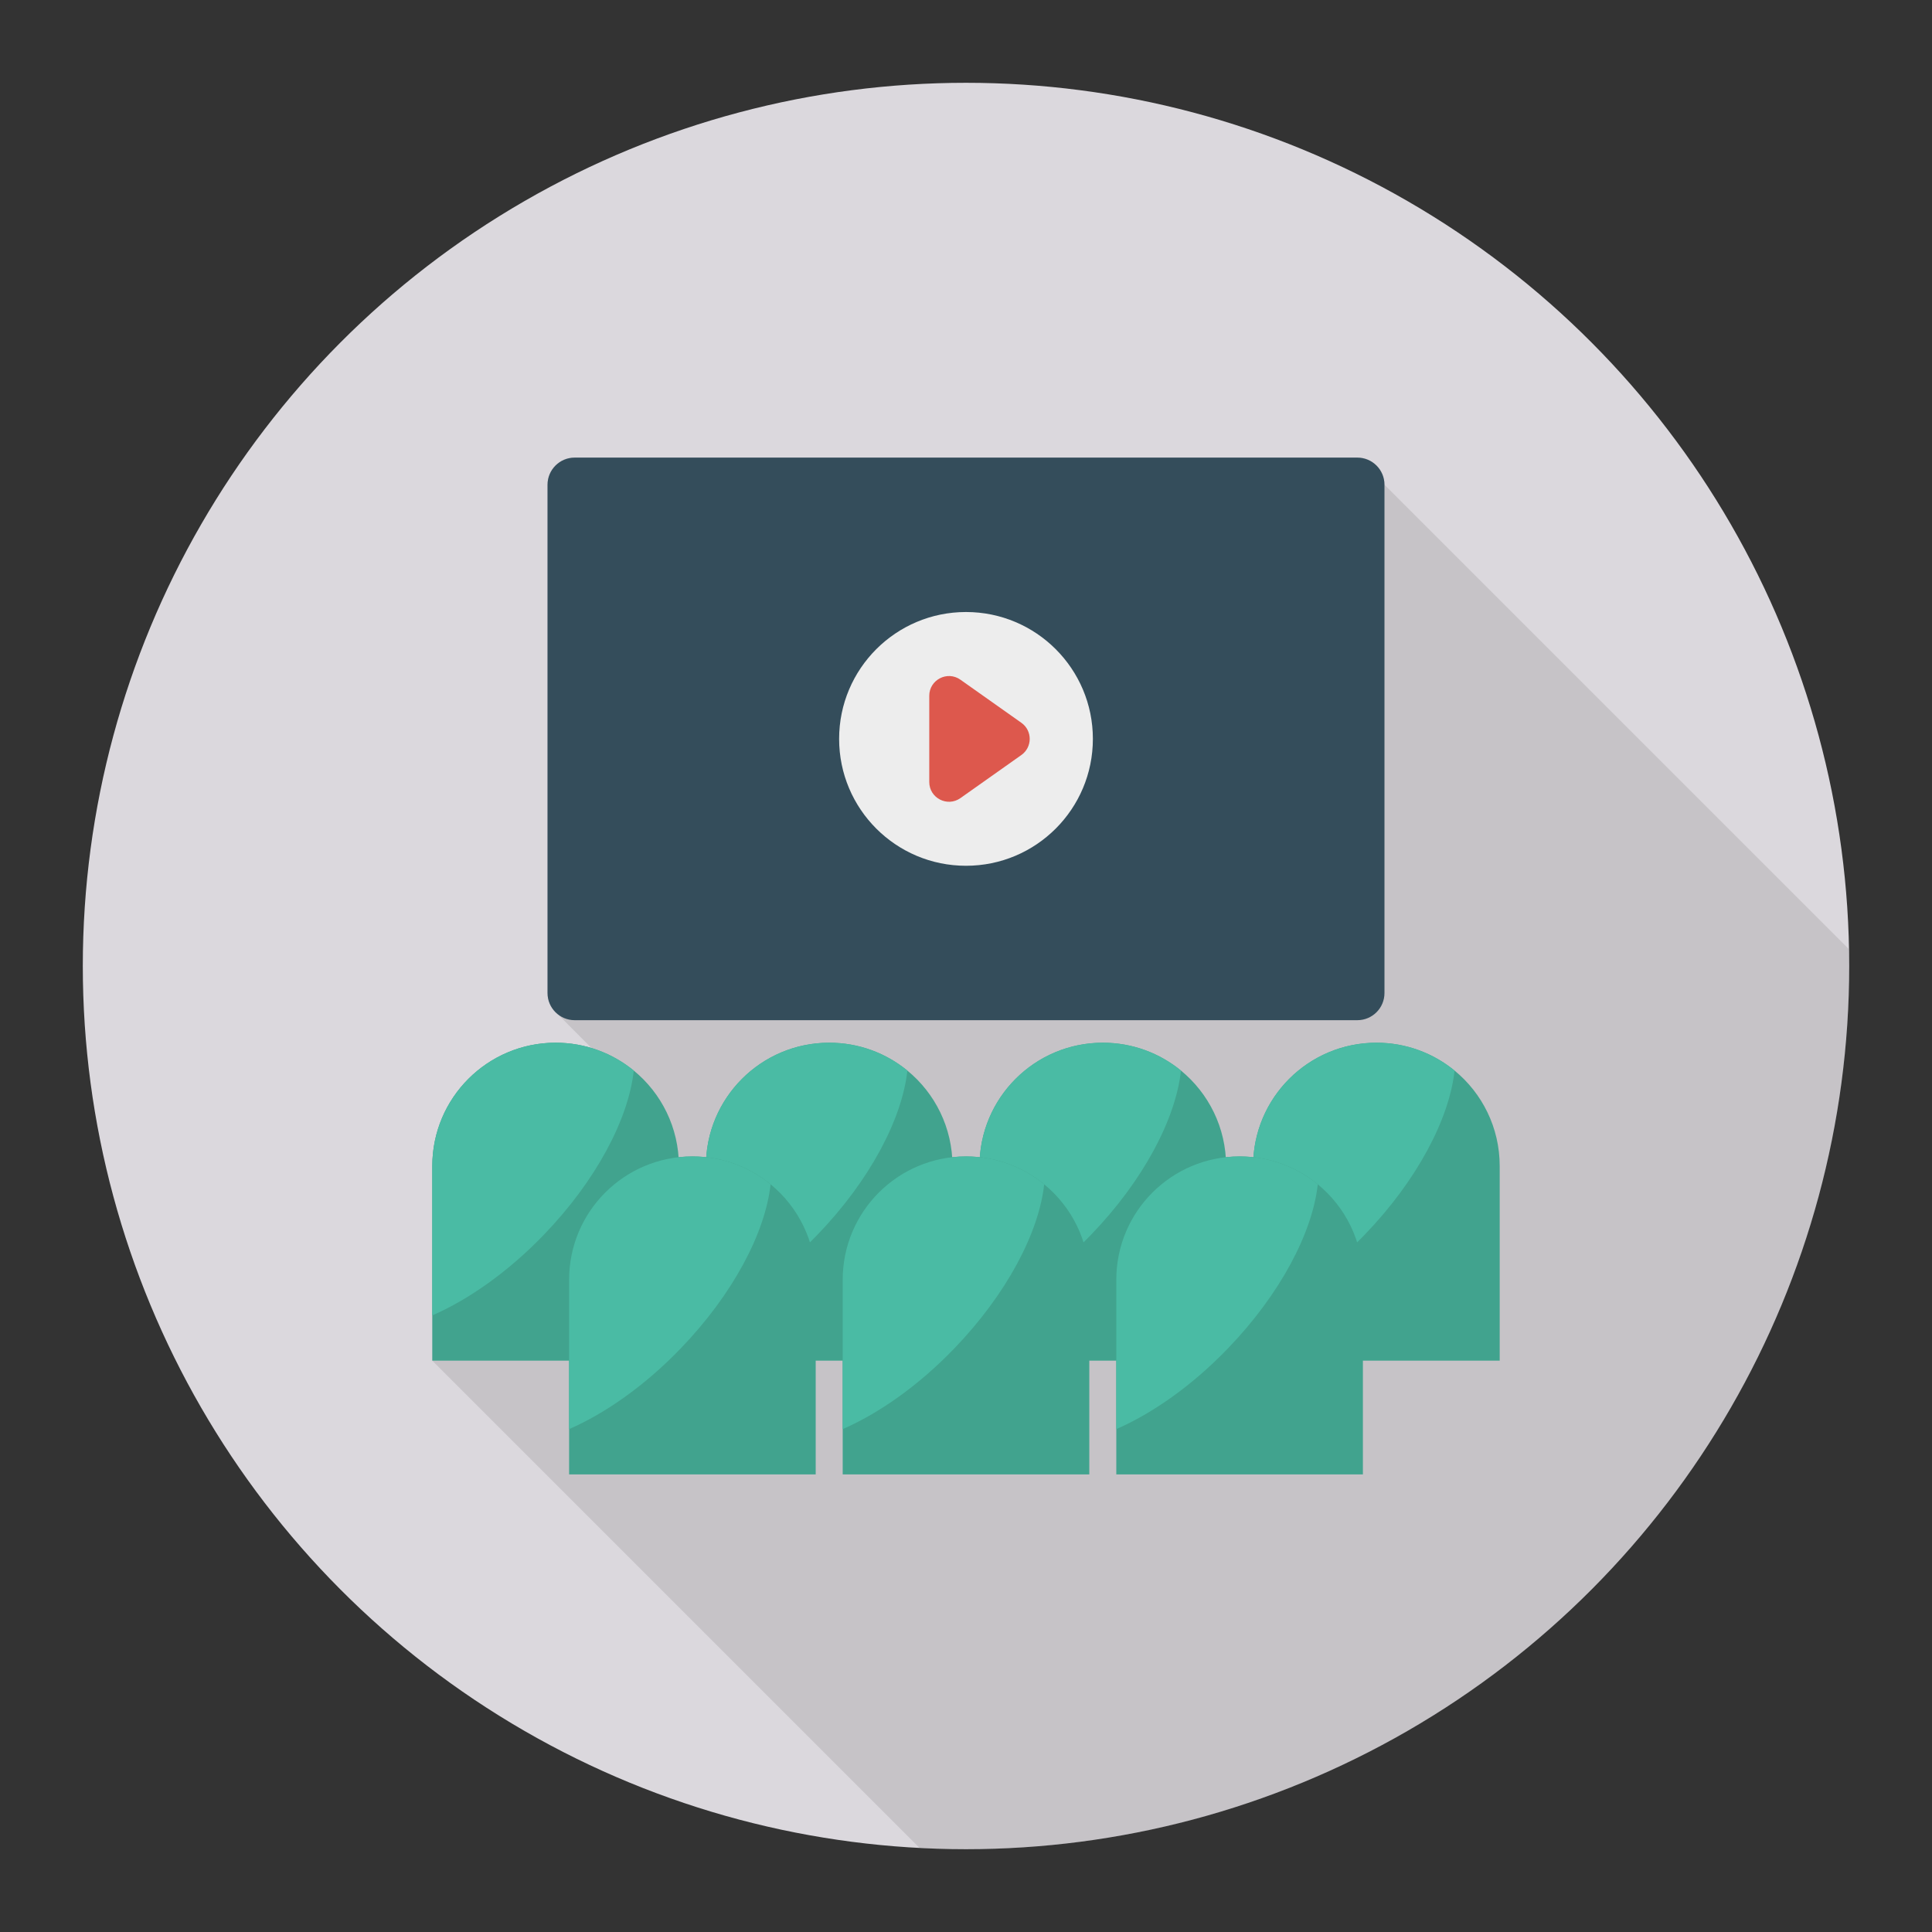 <svg enable-background="new 0 0 140 140" height="512" viewBox="0 0 140 140" width="512" xmlns="http://www.w3.org/2000/svg"><rect x="0" y="0" width="140" height="140" fill="#333333" stroke="none"/><circle cx="70" cy="70" fill="#dbd8dd" r="64"/><path d="m133.965 68.769c.01.35.03.7.03 1.04v.38c-.1 35.24-28.69 63.79-63.96 63.81h-.07c-1.12 0-2.23-.03-3.33-.09l-35.31-35.31v-14.1c0-4.94 4-8.94 8.94-8.94.91 0 1.79.14 2.61.4l-2.48-2.49c-.44-.36-.72-.9-.72-1.51v-36.83c0-1.09.88-1.97 1.97-1.97h56.71c1.09 0 1.97.88 1.97 1.97z" opacity=".1"/><path d="m98.357 33.16h-56.714c-1.086 0-1.967.881-1.967 1.967v36.833c0 1.086.881 1.967 1.967 1.967h56.714c1.086 0 1.967-.881 1.967-1.967v-36.833c0-1.086-.881-1.967-1.967-1.967z" fill="#344d5b"/><path d="m49.196 84.499v14.1h-17.87v-14.1c0-4.94 4-8.94 8.94-8.94 2.15 0 4.12.76 5.66 2.02 2 1.64 3.27 4.13 3.27 6.92z" fill="#41a38e"/><path d="m40.266 75.559c-4.94 0-8.94 4-8.94 8.94v10.82c2.65-1.16 5.5-3.16 8.08-5.84 3.81-3.95 6.14-8.41 6.52-11.9-1.54-1.26-3.51-2.02-5.66-2.02z" fill="#4abba4"/><path d="m69.022 84.499v14.1h-17.87v-14.1c0-4.94 4-8.94 8.94-8.94 2.15 0 4.12.76 5.66 2.02 2 1.64 3.27 4.13 3.27 6.92z" fill="#41a38e"/><path d="m60.092 75.559c-4.94 0-8.94 4-8.94 8.94v10.82c2.65-1.16 5.5-3.16 8.08-5.84 3.81-3.95 6.14-8.41 6.52-11.9-1.54-1.26-3.51-2.02-5.66-2.02z" fill="#4abba4"/><path d="m88.848 84.499v14.1h-17.87v-14.1c0-4.94 4-8.94 8.94-8.94 2.15 0 4.12.76 5.66 2.02 2 1.64 3.27 4.13 3.27 6.92z" fill="#41a38e"/><path d="m79.918 75.559c-4.94 0-8.94 4-8.94 8.94v10.82c2.65-1.16 5.5-3.16 8.08-5.84 3.81-3.95 6.14-8.41 6.52-11.9-1.54-1.26-3.51-2.02-5.66-2.02z" fill="#4abba4"/><path d="m108.674 84.499v14.1h-17.87v-14.1c0-4.94 4-8.94 8.94-8.94 2.15 0 4.12.76 5.66 2.02 2 1.64 3.27 4.13 3.27 6.92z" fill="#41a38e"/><path d="m99.744 75.559c-4.94 0-8.94 4-8.94 8.94v10.82c2.65-1.16 5.5-3.16 8.08-5.84 3.81-3.95 6.14-8.41 6.52-11.9-1.54-1.26-3.51-2.02-5.66-2.02z" fill="#4abba4"/><path d="m59.109 92.74v14.1h-17.87v-14.1c0-4.94 4-8.94 8.94-8.94 2.15 0 4.12.76 5.66 2.02 2 1.64 3.27 4.13 3.27 6.92z" fill="#41a38e"/><path d="m50.179 83.8c-4.94 0-8.94 4-8.94 8.94v10.82c2.65-1.16 5.5-3.16 8.08-5.84 3.81-3.95 6.14-8.41 6.52-11.9-1.54-1.26-3.51-2.02-5.66-2.02z" fill="#4abba4"/><path d="m78.935 92.74v14.1h-17.87v-14.1c0-4.94 4-8.94 8.94-8.94 2.15 0 4.12.76 5.66 2.02 2 1.64 3.27 4.13 3.27 6.92z" fill="#41a38e"/><path d="m70.005 83.8c-4.94 0-8.94 4-8.94 8.94v10.82c2.65-1.16 5.5-3.16 8.08-5.84 3.81-3.95 6.14-8.41 6.52-11.9-1.54-1.26-3.51-2.02-5.66-2.02z" fill="#4abba4"/><path d="m98.761 92.74v14.1h-17.87v-14.1c0-4.94 4-8.94 8.94-8.94 2.15 0 4.12.76 5.66 2.02 2 1.64 3.27 4.13 3.27 6.92z" fill="#41a38e"/><path d="m89.831 83.8c-4.94 0-8.94 4-8.94 8.94v10.82c2.65-1.16 5.5-3.16 8.08-5.84 3.81-3.95 6.14-8.41 6.52-11.9-1.54-1.26-3.51-2.02-5.66-2.02z" fill="#4abba4"/><path d="m70 44.349c-5.078 0-9.194 4.116-9.194 9.194 0 5.078 4.116 9.194 9.194 9.194s9.194-4.116 9.194-9.194c0-5.078-4.116-9.194-9.194-9.194z" fill="#ededed"/><path d="m74.012 52.376-4.417-3.123c-.948-.67-2.257.008-2.257 1.168v6.246c0 1.161 1.309 1.838 2.257 1.168l4.417-3.123c.806-.57.806-1.767 0-2.336z" fill="#dd584d"/></svg>
